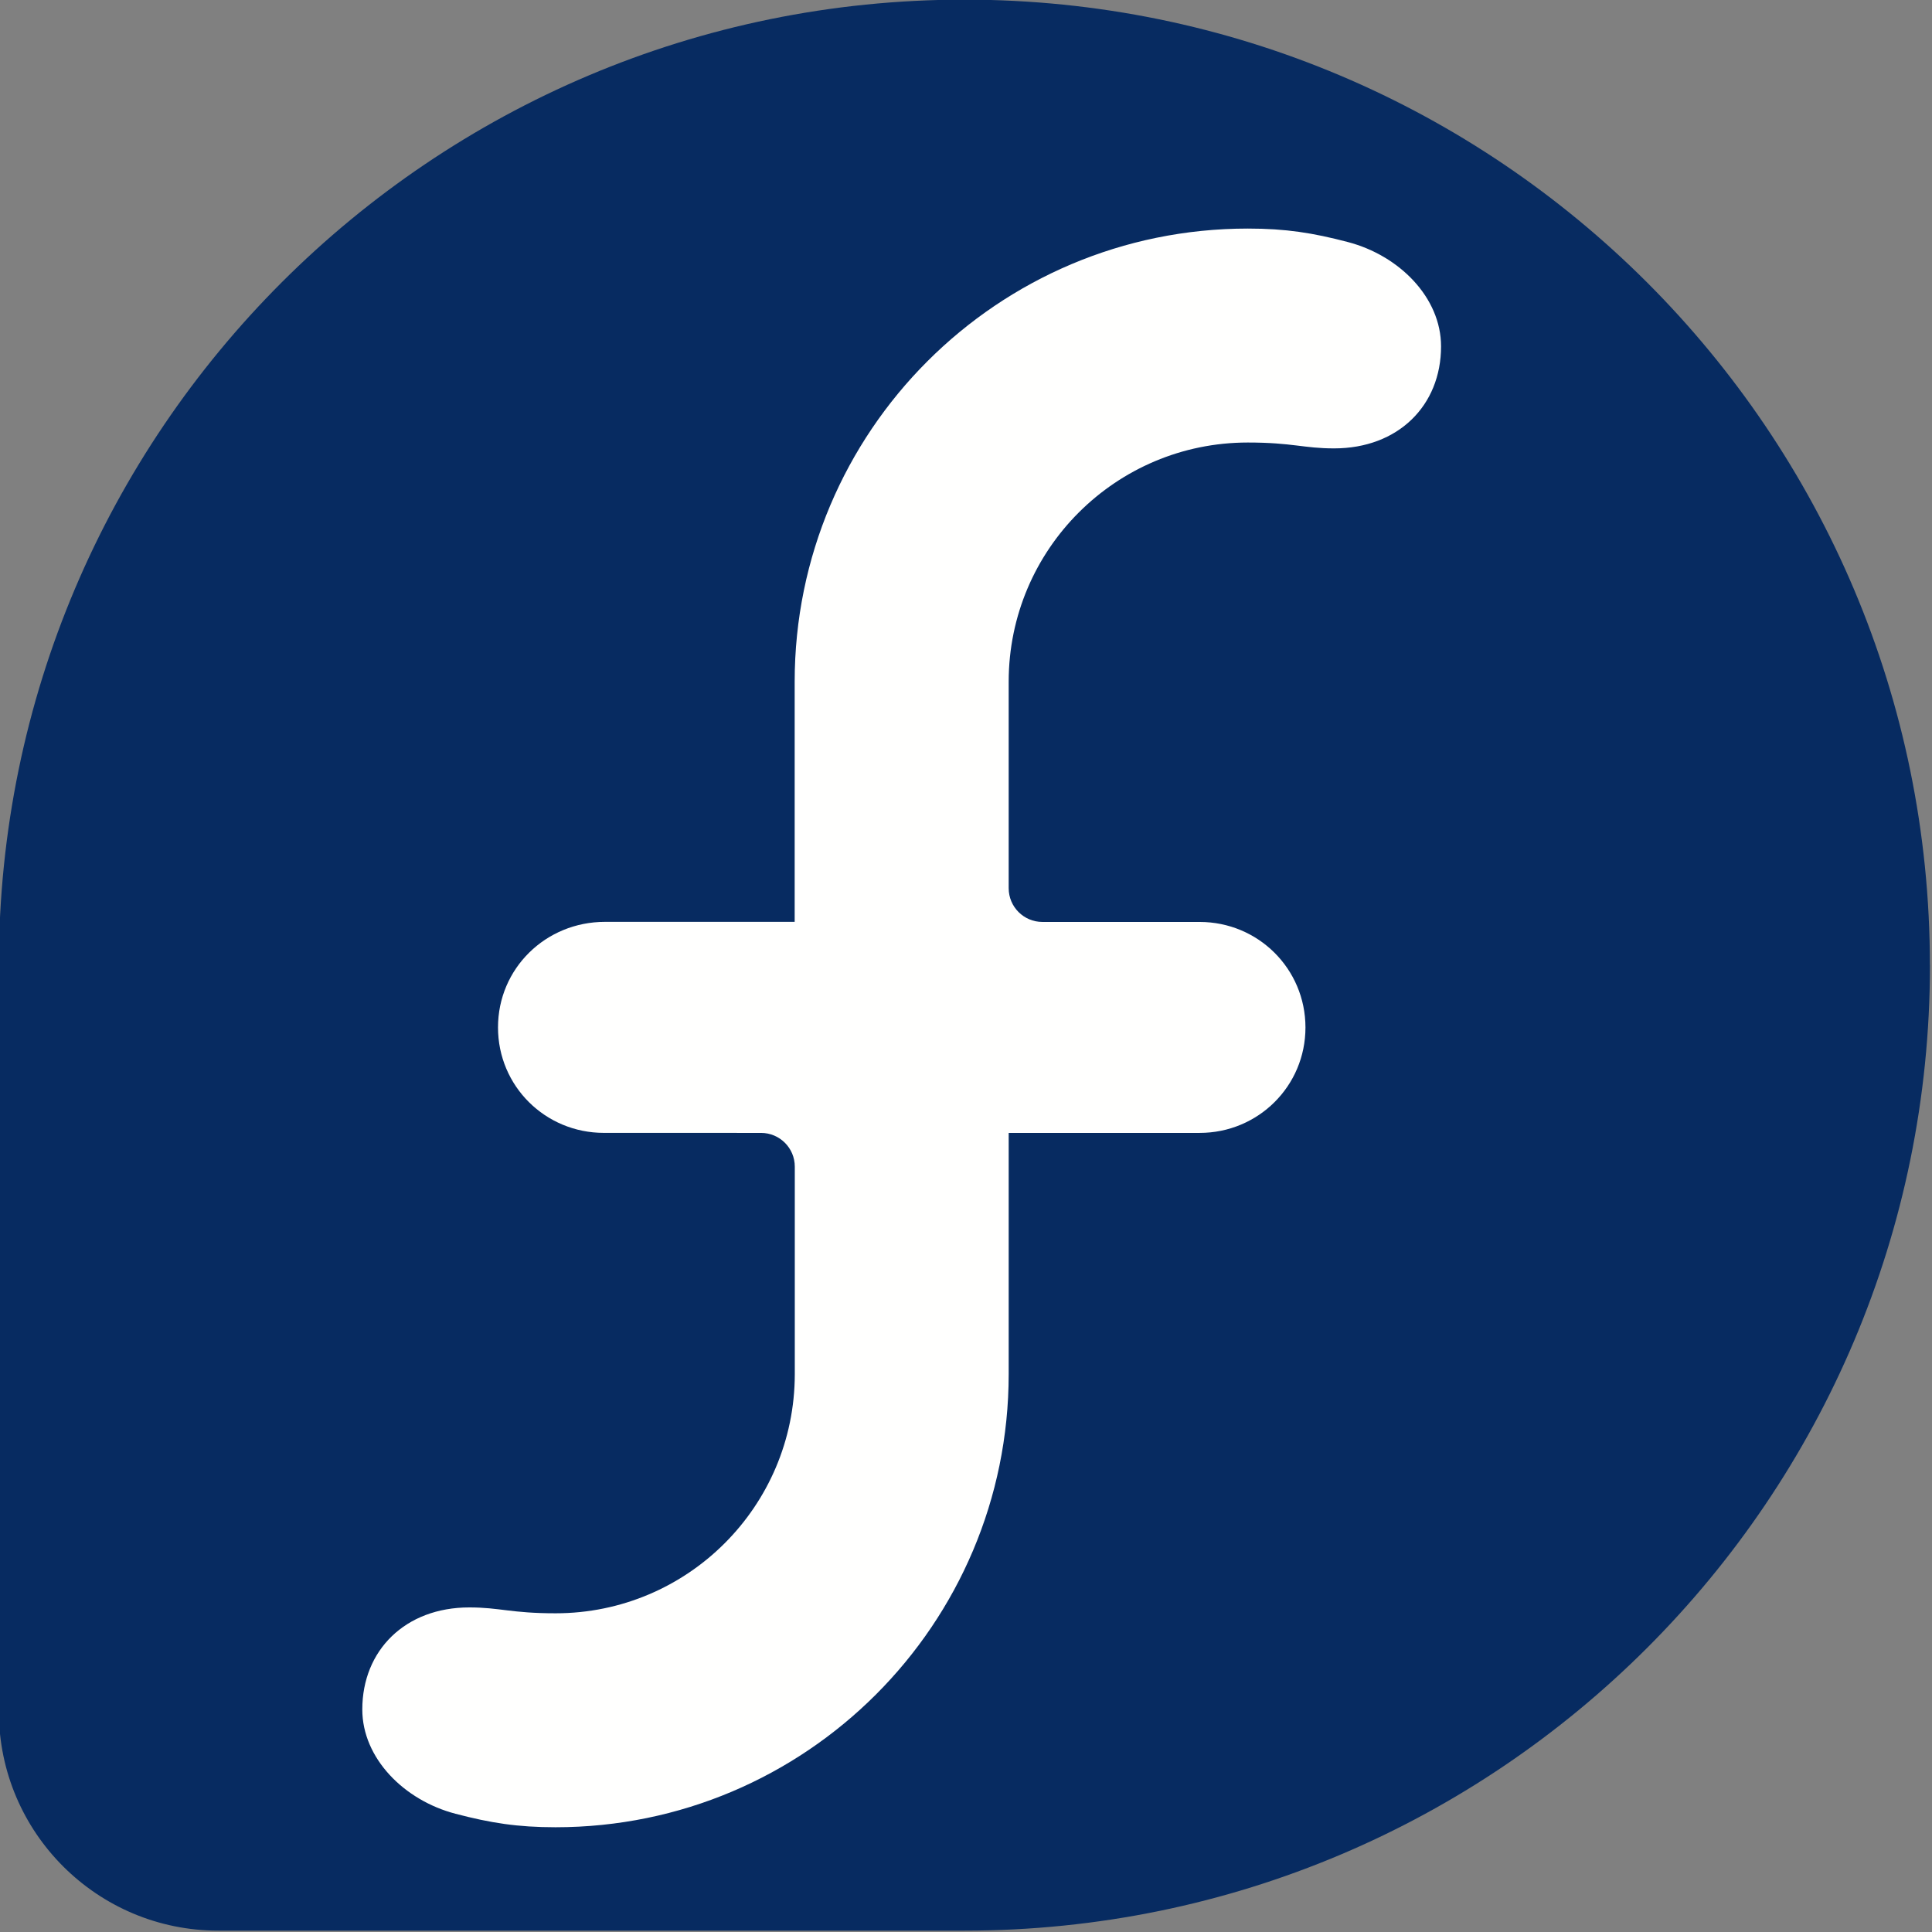 <?xml version="1.0" encoding="UTF-8" standalone="no"?>
<svg
   xmlns:dc="http://purl.org/dc/elements/1.1/"
   xmlns:cc="http://creativecommons.org/ns#"
   xmlns:rdf="http://www.w3.org/1999/02/22-rdf-syntax-ns#"
   xmlns:svg="http://www.w3.org/2000/svg"
   xmlns="http://www.w3.org/2000/svg"
   width="512"
   height="512"
   id="svg3037"
   version="1.1">
  <rect width="100%" height="100%" fill="#808080" stroke="none"/>
  <defs
     id="defs5498" />
  <g
     id="layer1"
     transform="translate(-100.759,-484.955)">
    <g
       id="g3159"
       transform="matrix(1.806,0,0,1.806,100.759,484.955)">
      <g
         transform="matrix(2.077,0,0,2.077,-145.044,-257.551)"
         id="g2758">
        <g
           id="g2516"
           transform="matrix(4.147,0,0,4.147,-599.819,123.976)">
          <path
             d="M 194.357,16.45 C 194.357,7.365 186.992,0 177.908,0 168.827,0 161.465,7.359 161.459,16.438 l -5e-4,-5.37e-4 0,12.729 5e-4,5.37e-4 c 0.005,2.062 1.677,3.73 3.74,3.73 l 0.018,-5.25e-4 0.001,5.25e-4 12.697,0 c 9.082,-0.003 16.443,-7.366 16.443,-16.448"
             style="fill:#072b61;fill-opacity:1;fill-rule:nonzero;stroke:none"
             id="path3584" />
          <path
             d="m 175.017,15.711 0,-4.086 0,-0.005 c 0,-4.264 3.456,-7.72 7.72,-7.72 0.647,0 1.107,0.073 1.706,0.23 0.873,0.229 1.586,0.944 1.586,1.777 2.4e-4,1.007 -0.73,1.738 -1.822,1.738 -0.52,0 -0.708,-0.1 -1.47,-0.1 -2.248,0 -4.071,1.82 -4.074,4.069 l 0,3.523 0,5.39e-4 c 0,0.318 0.257,0.575 0.575,0.575 l 0.002,0 2.676,0 c 0.997,0 1.802,0.798 1.803,1.797 0,1 -0.806,1.797 -1.803,1.797 l -3.253,0 0,4.104 0,0.005 c 0,4.263 -3.457,7.72 -7.72,7.72 -0.647,0 -1.107,-0.073 -1.705,-0.23 -0.873,-0.228 -1.587,-0.944 -1.587,-1.777 0,-1.006 0.731,-1.738 1.823,-1.738 0.52,0 0.708,0.1 1.47,0.1 2.248,0 4.071,-1.821 4.075,-4.069 l 0,-3.541 c 0,-0.317 -0.258,-0.574 -0.575,-0.574 l -0.002,0 -2.676,-5.37e-4 c -0.997,0 -1.803,-0.796 -1.803,-1.796 -5.6e-4,-1.006 0.814,-1.799 1.822,-1.799 l 3.233,0"
             style="fill:#fffffe;fill-opacity:1;fill-rule:nonzero;stroke:none"
             id="path3588" />
        </g>
      </g>
    </g>
  </g>
</svg>
